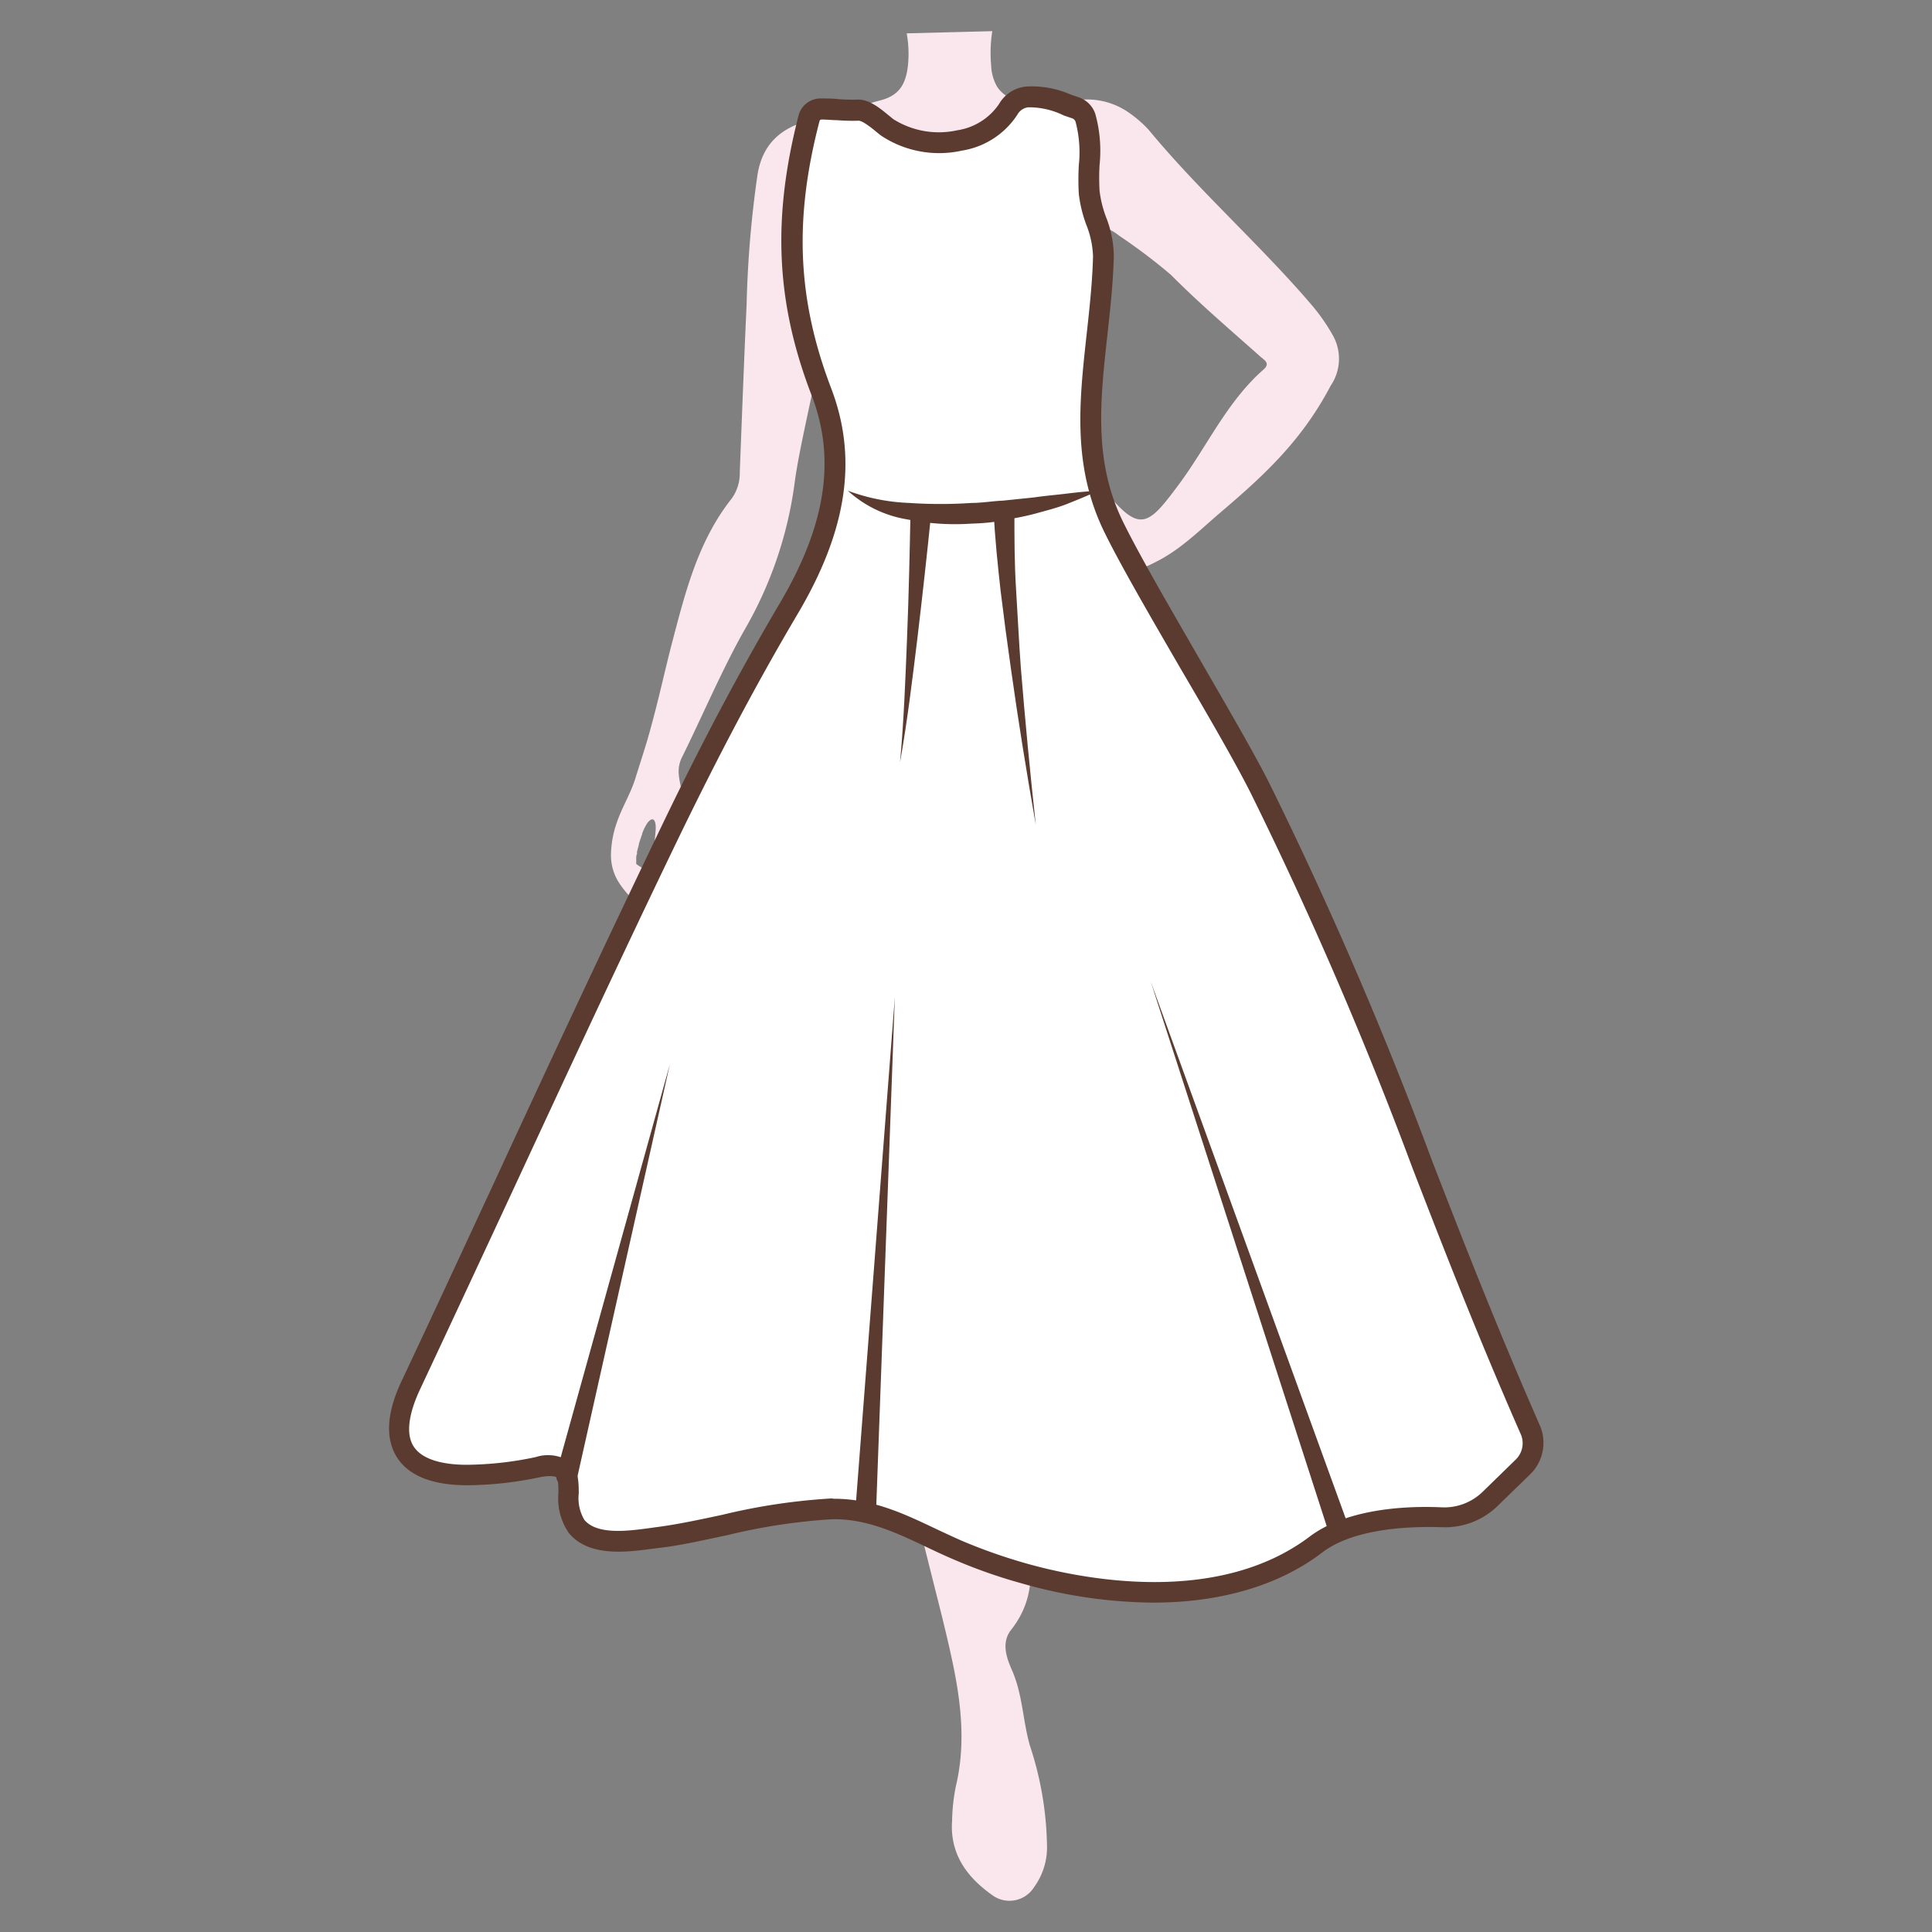 <svg id="图层_1" data-name="图层 1" xmlns="http://www.w3.org/2000/svg" viewBox="0 0 186 186"><rect x="0" y="0" width="186" height="186" fill="#808080" stroke="none"/><defs><style>.cls-1{fill:#fae7ee;}.cls-2{fill:#fff;}.cls-3{fill:#5b3b2f;}</style></defs><path class="cls-1" d="M128.32,32.29a18.72,18.72,0,0,0-1.94-2.81c-5-5.87-10.85-11-15.81-17a11.62,11.62,0,0,0-1.91-1.65,7,7,0,0,0-5.86-1c-2,.36-5.59.54-6.85-1.56a4.49,4.49,0,0,1-.53-2A13.53,13.53,0,0,1,95.53,3l-8.24.21a11,11,0,0,1,.13,3c-.19,1.93-.88,3-2.69,3.46-2.2.59-4.36,1.34-6.58,1.87-3,.71-4.72,2.34-5.21,5.2a103.46,103.46,0,0,0-1.06,12.55c-.25,5.39-.45,10.79-.66,16.18A4.15,4.15,0,0,1,70.44,48c-3.27,4.13-4.49,9.13-5.77,14-.69,2.67-1.27,5.37-2,8-.44,1.68-1,3.3-1.52,5-.46,1.45-1.27,2.73-1.76,4.17a9.9,9.9,0,0,0-.57,3.06,4.9,4.9,0,0,0,.85,2.87A9.24,9.24,0,0,0,61,86.66a4.18,4.18,0,0,0,2.4,1c.37,0,1.33.19,1.37-.4h0a.5.5,0,0,0-.51-.46,3.07,3.07,0,0,1-1.33-.46l-.22-.12.22,0c.4-.07,2.69-.23,2.55-.8a.49.49,0,0,0-.06-.13c-.36-.47-2.09.33-3-.15a5.51,5.51,0,0,1-.84-.44l0,0a1,1,0,0,1-.21-.19h0a1.37,1.37,0,0,0,.17.17l-.14-.16a3.56,3.56,0,0,0,1.35.25,2.06,2.06,0,0,0,.7-.07h.13c.3-.08,1.29-.29,1.3-.61h0c0-.34-1-.09-1.19-.08a3.16,3.16,0,0,1-1.1-.12,3.66,3.66,0,0,1-.51-.21,4.1,4.1,0,0,1-.41-.22,2.86,2.86,0,0,1-.42-.29h0l0,0c0-.09,0-.17,0-.26l0-.24c0-.15,0-.31.08-.46a1.55,1.55,0,0,1,0-.21c.05-.22.11-.44.17-.65l0-.08c.07-.23.14-.46.23-.69,0-.05.05-.15.09-.27l0-.06v0a1.67,1.67,0,0,0,.08-.2,4.78,4.78,0,0,1,.44-.84c.19-.23.34-.33.45-.33A.26.26,0,0,1,63,79s0,.07.05.1a1.91,1.91,0,0,1,.08.65c0,.27-.12,1.13-.13,2v.36c0,1,.2,1.82.82,1.68.31-.07.36-.31.35-.57s0-.31,0-.43a2.26,2.26,0,0,1,.22-.92c.24-.57.25-1,.53-1.57a7.13,7.13,0,0,0,.76-3.33h0c0-.92-.3-1.72-.34-2.53a3,3,0,0,1,.31-1.52h0c1.89-3.81,3.89-8.5,6-12.23a38.21,38.21,0,0,0,4.87-14.34c.59-4.31,2.57-11.66,3-16,.54,1.66.8,6.31,1.33,7.93,2.06,6.32,4.5,12.45,1.45,16.82a8.43,8.43,0,0,0-.78,1.63c-2.42,5.91-6.25,9-5.84,15.37a124.13,124.13,0,0,0,2.21,15.67c1.54,8,3.17,16,4.71,24a39.37,39.37,0,0,1,.57,5.27,47.75,47.75,0,0,0,.5,8.61c2,10.12,4.54,20.13,7.06,30.14C92,161.1,93.36,166.47,92,172.07a19.11,19.11,0,0,0-.34,3.22c-.22,3.15,1.38,5.38,3.8,7.11a2.8,2.8,0,0,0,4.11-.74,6.49,6.49,0,0,0,1.23-3.88,32.14,32.14,0,0,0-1.65-9.73c-.68-2.37-.69-4.87-1.7-7.2-.49-1.12-1.12-2.67-.1-3.95,3.8-4.82.76-10.17.33-15.25,0-.17-.18-.32-.23-.49a2,2,0,0,1-.2-.86c.45-2.79.51-5.43.92-8.23.94-6.44,1-13.28-.9-19.68a19.25,19.25,0,0,1,.94-13.51,119.19,119.19,0,0,0,4.47-12,75.83,75.83,0,0,0,3.5-16.34c.52-6.24-1.16-14.33-3.69-20.26a.09.09,0,0,1,0-.1h.11c1.37,1,3.78,3.07,5,4.1s2.44.46,3.83-.26c2.33-1.2,4.15-3.05,6.11-4.72,4.36-3.7,7.85-7,10.57-12.17A4.6,4.6,0,0,0,128.32,32.29Zm-6.68,3.29c-3.54,3.11-5.44,7.43-8.2,11.13s-3.63,4.64-6.66,1c-1.15-1.39-2.46-3.58-4.1-4.74h0l0,0a5.43,5.43,0,0,0-.77-.44,1.3,1.3,0,0,1-.67-1.39c.44-2.12.77-4.26,1.33-6.34a55.38,55.38,0,0,1,2-6.89,5.39,5.39,0,0,0,.31-3.37,2,2,0,0,1,.66-2.27c.87-.62,1.65,0,2.29.48a54.29,54.29,0,0,1,4.9,3.71c2.75,2.77,5.72,5.3,8.63,7.89C121.78,34.7,122.3,35,121.64,35.58Z"/><path class="cls-2" d="M98.63,151.47a50.94,50.94,0,0,1-6.39-2.25c-4-1.73-7.54-4-12.13-4-5.25.09-11.7,2.11-16.87,2.77-2.29.3-6,1-7.73-1.08-1.91-2.34,1.08-6.69-3.7-5.69a33.09,33.09,0,0,1-6.87.76c-6.09,0-8-3.12-5.42-8.64C47.74,115.9,55.71,98.31,64.1,80.92c3.67-7.62,7.48-15,11.8-22.21,3.92-6.58,6.08-13.55,3.21-21-3-7.72-4-15.58-1.23-26.32A1.21,1.21,0,0,1,79,10.48c1.19,0,2.36.17,3.55.11,1-.05,2.13,1.16,2.85,1.69,3.22,2.35,9.48,1.85,11.64-1.74A2.36,2.36,0,0,1,98.9,9.33c1.77-.11,2.59.29,4.66,1a1.51,1.51,0,0,1,1,1c.77,2.33.17,4.79.36,7.17.16,2.14,1.43,4,1.37,6.17-.23,9.12-3.17,17.63,1,26.14,3,6.1,11,19.05,14.08,25.13,11.56,23.06,15.68,38.26,26,61.86a3.2,3.2,0,0,1-.81,3.51l-3.15,3.08a6.22,6.22,0,0,1-4.55,1.75c-3.26-.11-8.86.11-12.16,2.61C119.11,154.43,108,154.09,98.63,151.47Z"/><path class="cls-3" d="M111,154.29a47.15,47.15,0,0,1-12.66-1.86h0a50.1,50.1,0,0,1-6.51-2.29c-.92-.39-1.81-.81-2.69-1.23-2.93-1.39-5.71-2.69-9-2.65A57.14,57.14,0,0,0,70,147.8c-2.34.49-4.54,1-6.61,1.23l-.56.07c-2.45.33-6.15.83-8.07-1.52a5.8,5.8,0,0,1-1-3.82c0-.58,0-1.39-.2-1.55,0,0-.33-.23-1.55,0a34.82,34.82,0,0,1-7,.78h0c-3.38,0-5.67-.91-6.8-2.7s-1-4.28.47-7.37c3.06-6.49,6.07-13,9.09-19.5,5-10.83,10.22-22,15.5-33C67.35,71.87,71.12,64.79,75,58.2c4.51-7.58,5.51-14,3.13-20.16-3.43-8.91-3.8-17-1.25-26.92A2.18,2.18,0,0,1,79,9.48c.57,0,1.14,0,1.68.06a16.29,16.29,0,0,0,1.83.05c1.13-.06,2.17.8,3,1.48l.49.4a8.21,8.21,0,0,0,6.17,1.07,5.92,5.92,0,0,0,4-2.51,3.38,3.38,0,0,1,2.65-1.7,9.3,9.3,0,0,1,4.25.77l.79.27a2.53,2.53,0,0,1,1.59,1.6,13.24,13.24,0,0,1,.41,4.9,20.85,20.85,0,0,0,0,2.5,10.68,10.68,0,0,0,.63,2.55,10.57,10.57,0,0,1,.74,3.72c-.06,2.61-.35,5.17-.62,7.64-.69,6.26-1.35,12.18,1.53,18,1.53,3.12,4.44,8.13,7.25,13s5.33,9.18,6.82,12.14a386.93,386.93,0,0,1,15.66,36.33c3.06,7.89,6.22,16,10.42,25.58a4.23,4.23,0,0,1-1,4.63l-3.16,3.07a7.22,7.22,0,0,1-5.27,2c-3-.1-8.44.07-11.53,2.41C123.11,152.67,117.46,154.29,111,154.29Zm-30.7-10c3.7,0,6.75,1.45,9.7,2.85.85.4,1.72.81,2.61,1.2a52.72,52.72,0,0,0,6.27,2.2h0c5.21,1.46,18.28,4.13,27.21-2.61,3.41-2.57,8.84-3,12.81-2.81a5.3,5.3,0,0,0,3.81-1.47l3.16-3.08a2.2,2.2,0,0,0,.58-2.4c-4.2-9.57-7.38-17.74-10.44-25.65a385.57,385.57,0,0,0-15.59-36.15c-1.46-2.91-4.15-7.55-6.76-12-2.83-4.88-5.76-9.92-7.32-13.1-3.13-6.38-2.44-12.58-1.72-19.14.27-2.43.55-5,.61-7.47a9,9,0,0,0-.64-3,12.59,12.59,0,0,1-.73-3,25,25,0,0,1,0-2.74,11.57,11.57,0,0,0-.31-4.19.53.53,0,0,0-.33-.34l-.8-.27A7.55,7.55,0,0,0,99,10.33a1.38,1.38,0,0,0-1.06.72,7.83,7.83,0,0,1-5.33,3.45,10.1,10.1,0,0,1-7.75-1.42c-.17-.12-.37-.29-.58-.46-.41-.34-1.25-1-1.62-1h0a17.5,17.5,0,0,1-2.06-.05c-.5,0-1-.07-1.52-.06a.19.19,0,0,0-.18.14C76.42,21.14,76.77,28.83,80,37.33c2.61,6.79,1.57,13.75-3.28,21.9C72.86,65.76,69.13,72.79,65,81.35c-5.27,10.93-10.46,22.12-15.48,32.94q-4.53,9.76-9.1,19.51c-.78,1.67-1.53,4-.6,5.45s3.3,1.77,5.12,1.77h0a33,33,0,0,0,6.63-.74,3.84,3.84,0,0,1,3.2.38c.93.75.94,2,.95,3.09a4.13,4.13,0,0,0,.53,2.56c1.21,1.49,4.25,1.08,6.25.81l.57-.08c2-.25,4.16-.71,6.45-1.2a59.16,59.16,0,0,1,10.54-1.58Z"/><path class="cls-3" d="M81.62,47.24a18.83,18.83,0,0,0,5.92,1.18,44.51,44.51,0,0,0,6,0c1,0,2-.18,3-.22l3-.31c1-.15,2-.23,3-.35s2-.24,3.11-.28c-.94.47-1.91.85-2.88,1.24s-2,.64-3,.92-2,.45-3.07.66-2.09.3-3.15.33A23.27,23.27,0,0,1,87.32,50,11.16,11.16,0,0,1,81.62,47.24Z"/><path class="cls-3" d="M86.65,73.38c.37-4,.52-8.06.68-12.09s.25-8.07.33-12.1l2,.12q-.61,6-1.33,12.06C87.84,65.38,87.36,69.4,86.65,73.38Z"/><path class="cls-3" d="M99.72,79.41c-.88-5-1.69-10-2.39-15q-.54-3.77-1-7.54c-.28-2.53-.54-5-.67-7.63h2c0,2.45,0,5,.16,7.51s.27,5,.46,7.55C98.69,69.35,99.17,74.38,99.72,79.41Z"/><path class="cls-3" d="M64.49,102.46l-8.93,39.83a1,1,0,0,1-2-.43v-.05Z"/><path class="cls-3" d="M86.15,96l-1.81,49.57a1,1,0,0,1-2-.07v0Z"/><path class="cls-3" d="M110.78,94.49,129.85,147a1,1,0,0,1-1.88.68v0Z"/></svg>